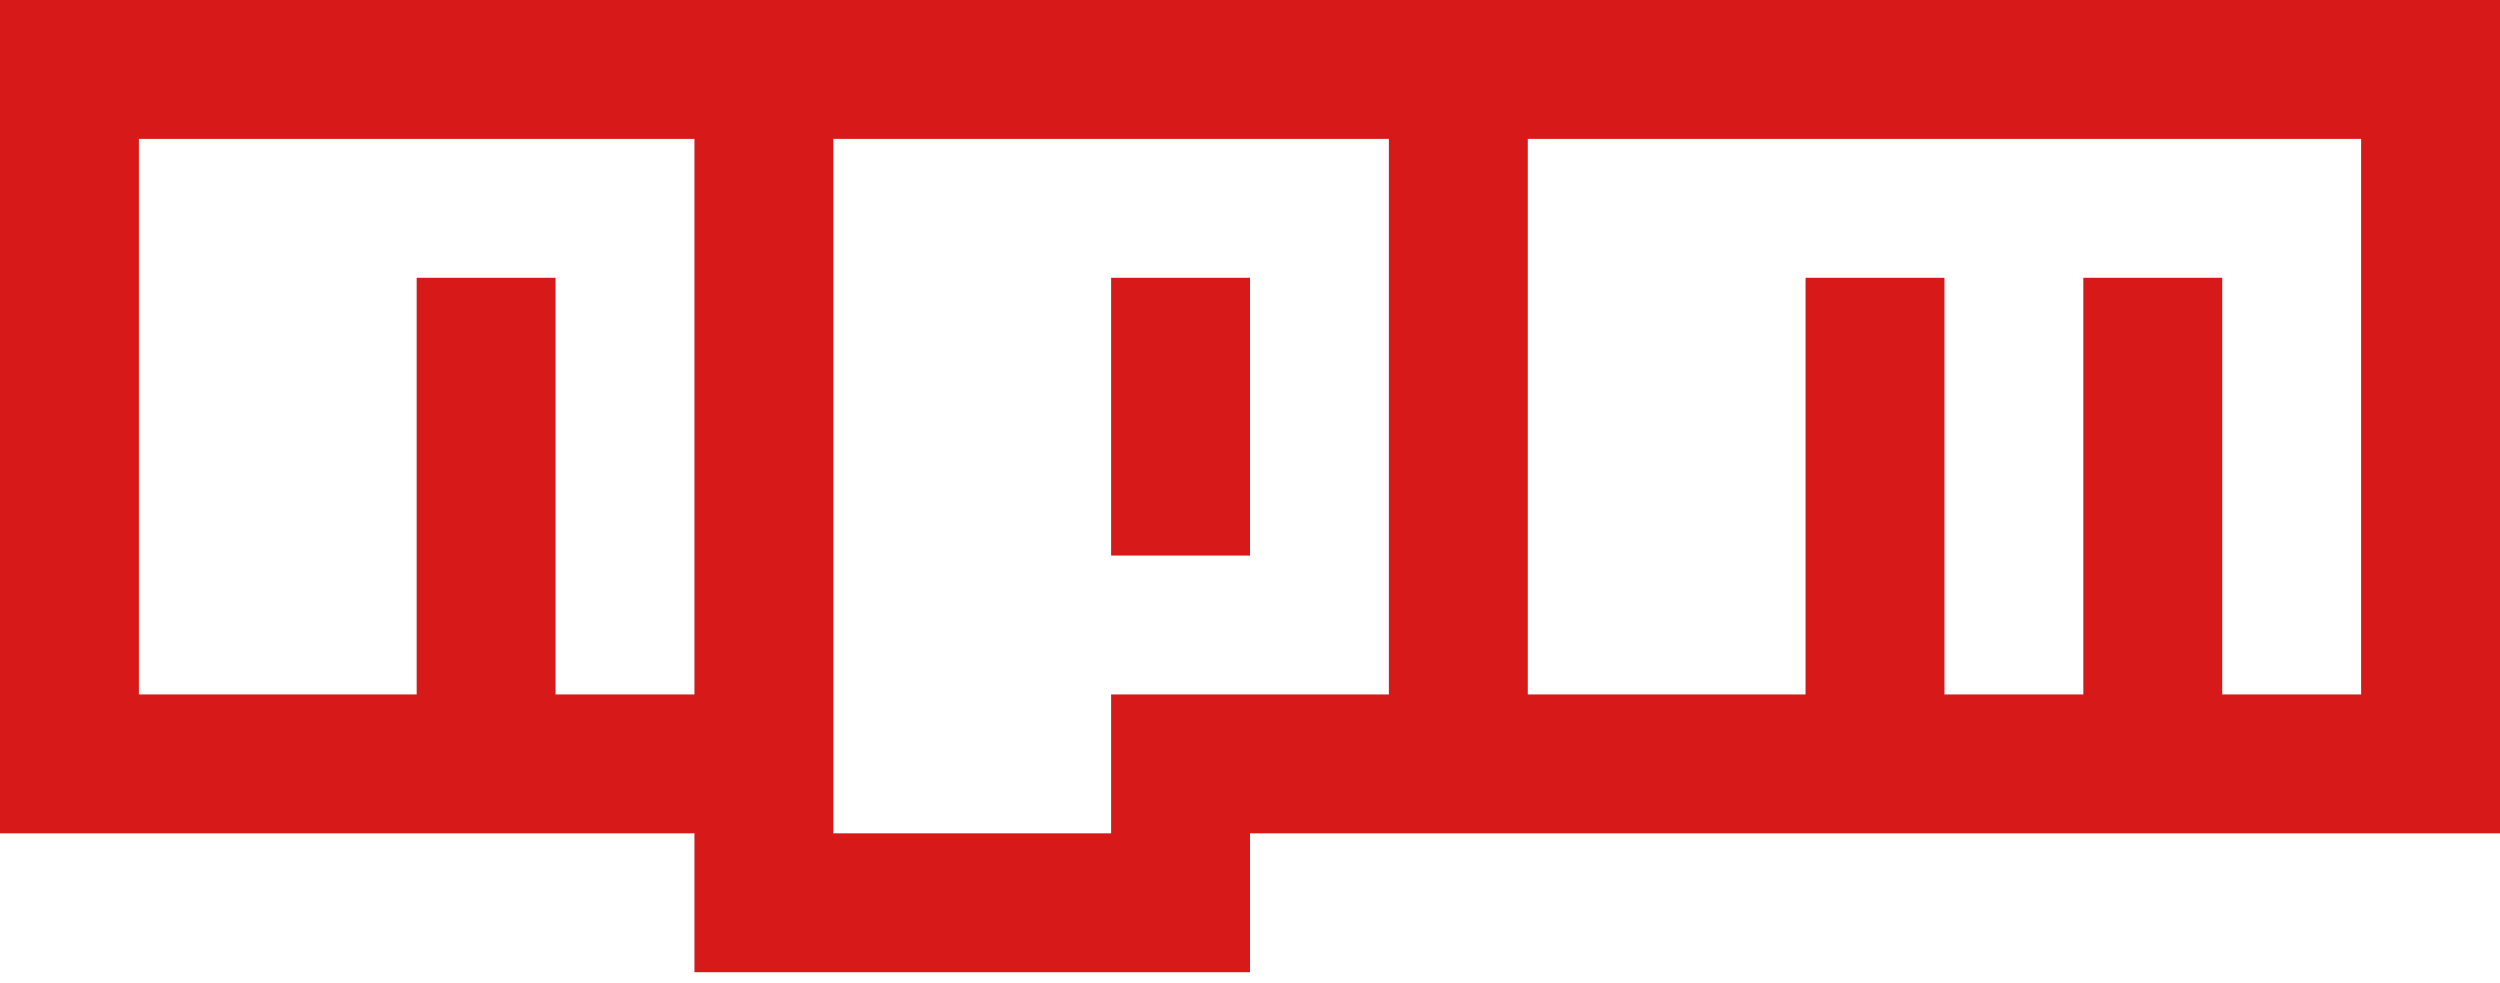 <svg width="150" height="59" viewBox="0 0 150 59" fill="none" xmlns="http://www.w3.org/2000/svg">
<path d="M75 33.333H66.667V16.667H75V33.333ZM150 0V50H75V58.333H41.667V50H0V0H150ZM41.667 8.333H8.333V41.667H25V16.667H33.333V41.667H41.667V8.333ZM83.333 8.333H50V50H66.667V41.667H83.333V8.333ZM141.667 8.333H91.667V41.667H108.333V16.667H116.667V41.667H125V16.667H133.333V41.667H141.667V8.333Z" fill="#D71919"/>
</svg>
